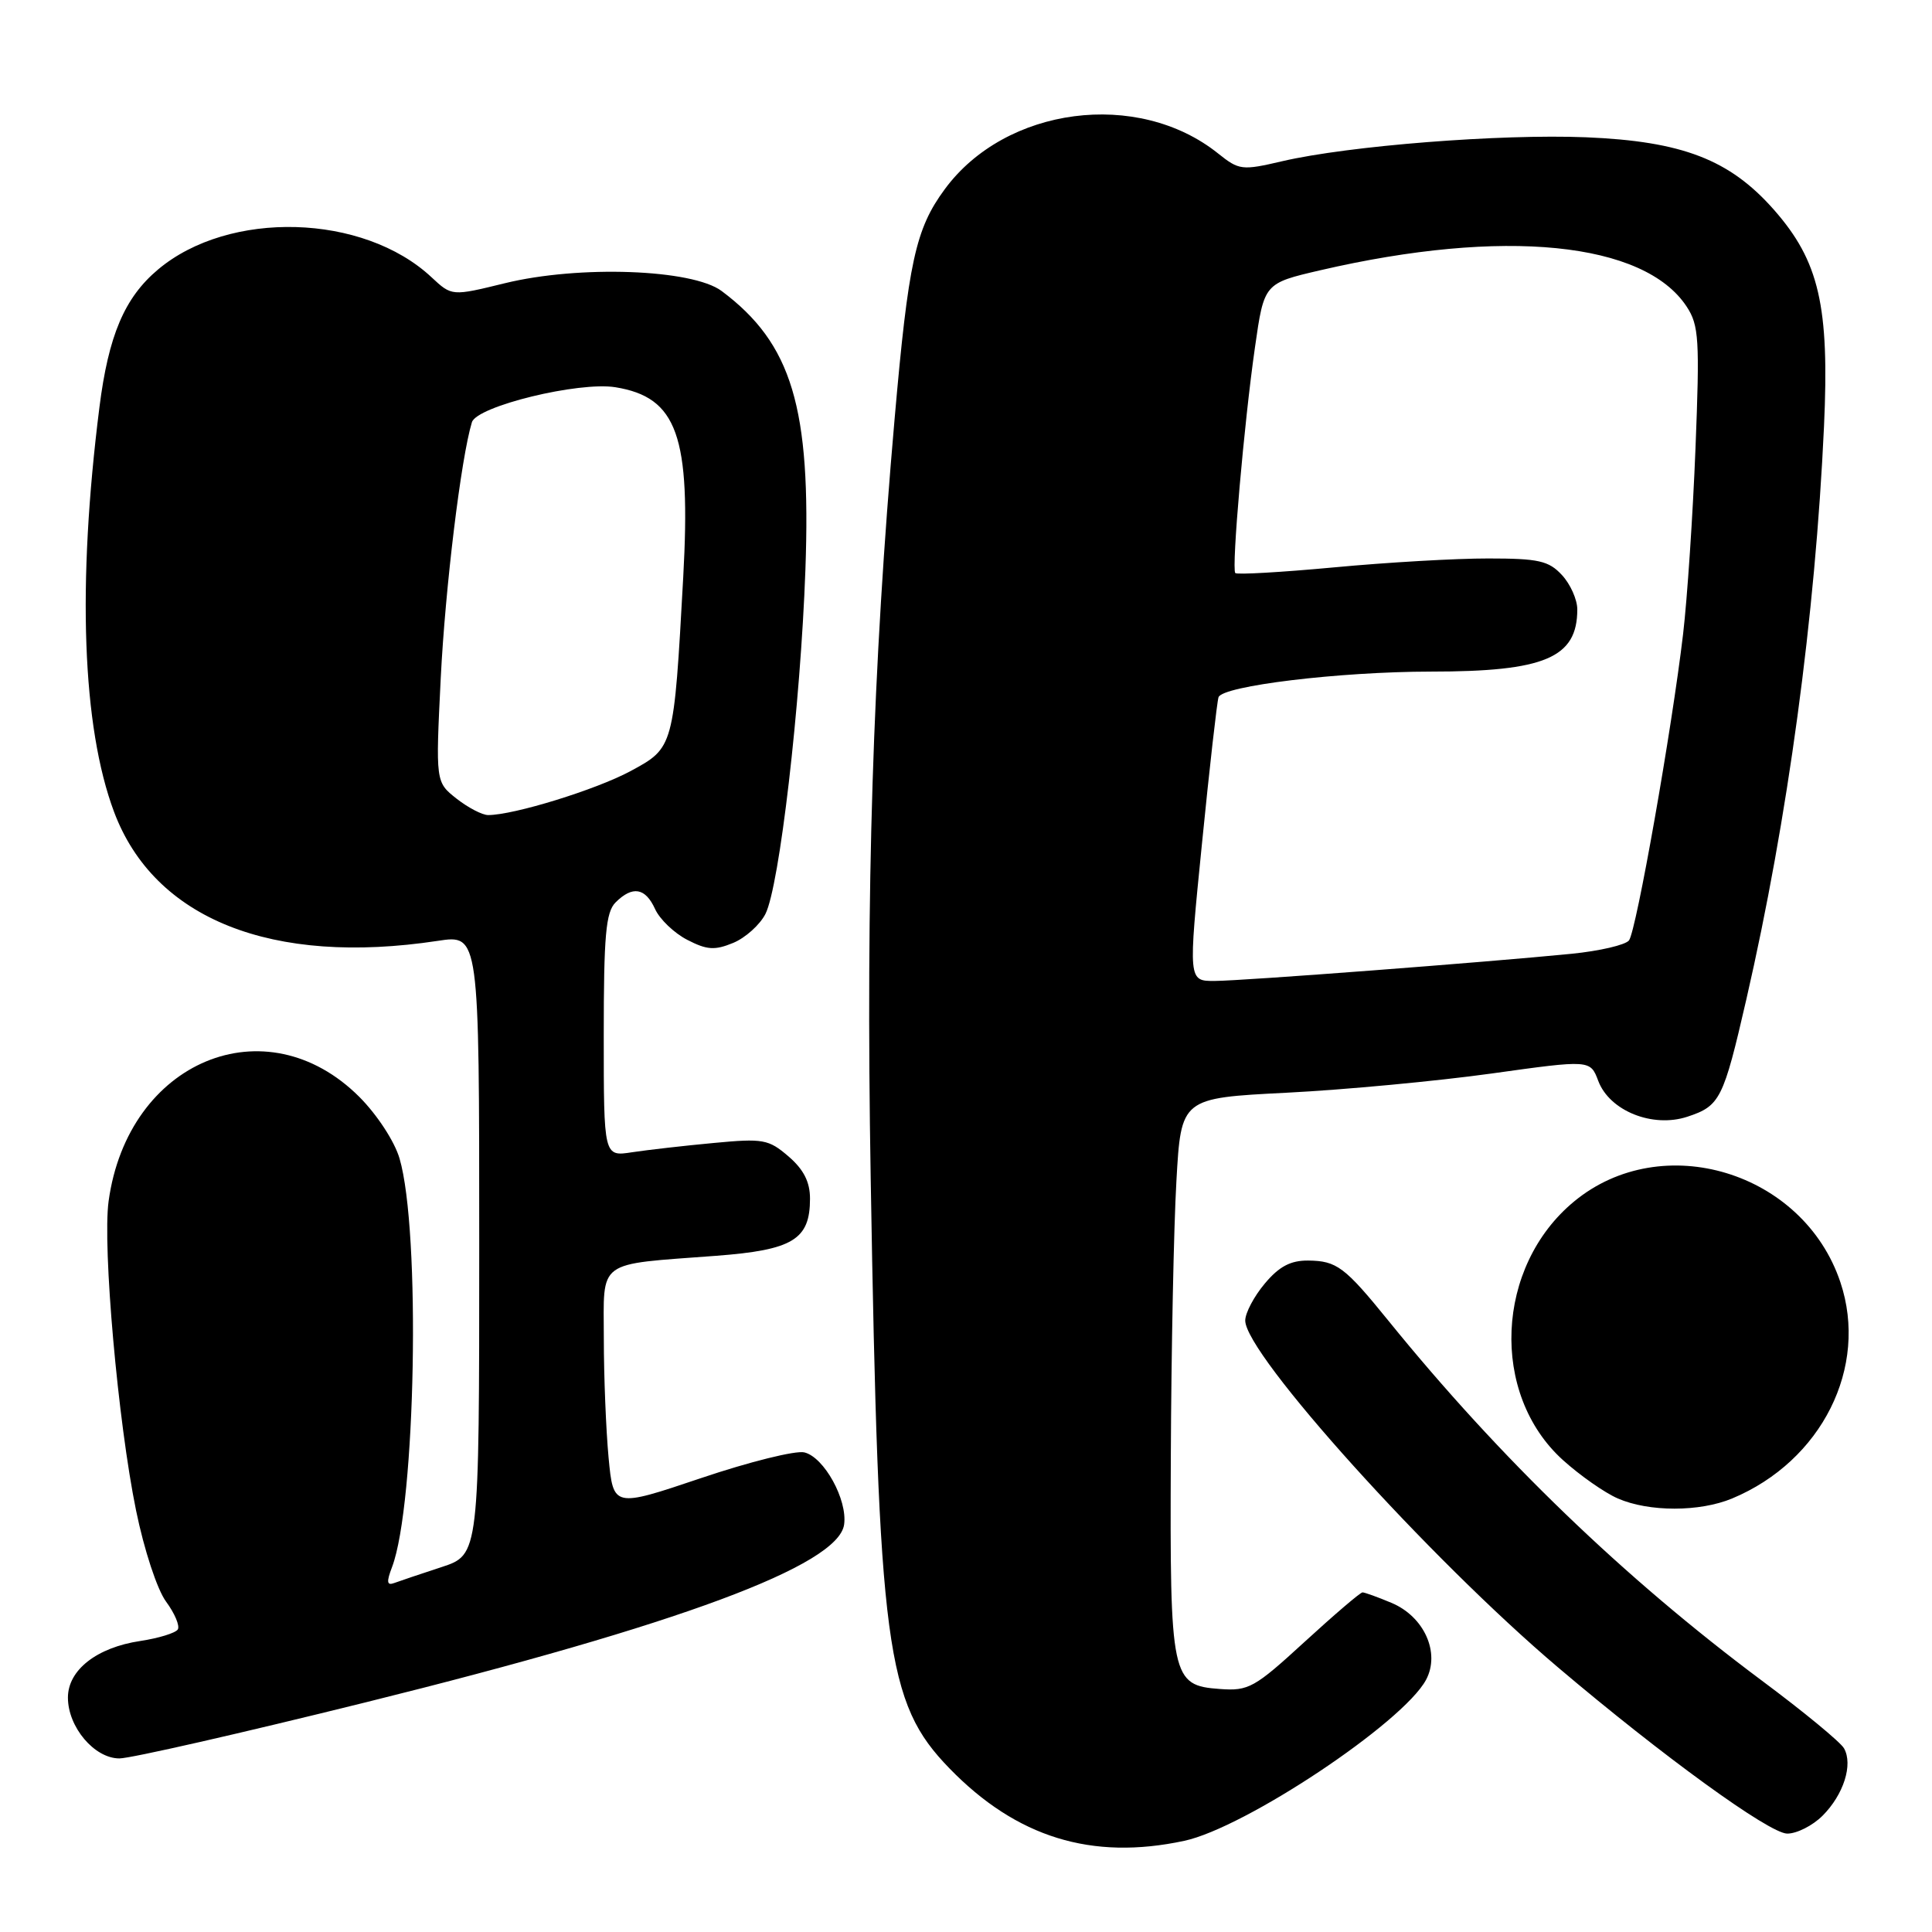 <?xml version="1.0" encoding="UTF-8" standalone="no"?>
<!DOCTYPE svg PUBLIC "-//W3C//DTD SVG 1.1//EN" "http://www.w3.org/Graphics/SVG/1.1/DTD/svg11.dtd" >
<svg xmlns="http://www.w3.org/2000/svg" xmlns:xlink="http://www.w3.org/1999/xlink" version="1.1" viewBox="0 0 256 256">
 <g >
 <path fill="currentColor"
d=" M 156.92 243.92 C 165.00 242.19 185.92 228.26 188.96 222.58 C 190.87 219.00 188.71 214.19 184.36 212.38 C 182.55 211.62 180.83 211.00 180.54 211.00 C 180.25 211.00 176.80 213.95 172.87 217.55 C 166.22 223.65 165.45 224.08 161.64 223.80 C 155.21 223.33 155.01 222.41 155.14 193.00 C 155.20 178.97 155.53 162.55 155.88 156.50 C 156.50 145.50 156.50 145.50 170.50 144.79 C 178.20 144.40 190.40 143.25 197.61 142.25 C 210.72 140.42 210.72 140.42 211.78 143.23 C 213.28 147.20 218.98 149.49 223.59 147.97 C 227.92 146.54 228.35 145.68 231.40 132.42 C 236.89 108.52 240.53 81.67 241.69 56.50 C 242.42 40.54 241.05 34.61 235.06 27.80 C 229.19 21.14 222.92 18.72 210.15 18.19 C 198.82 17.73 178.72 19.31 169.91 21.36 C 164.56 22.61 164.19 22.56 161.41 20.34 C 150.78 11.82 133.23 14.12 125.18 25.08 C 121.31 30.33 120.36 34.70 118.54 55.50 C 115.63 88.73 114.72 117.60 115.37 156.00 C 116.42 218.46 117.38 225.64 125.80 234.31 C 134.69 243.47 144.66 246.55 156.92 243.92 Z  M 241.50 240.59 C 244.29 237.80 245.56 233.81 244.34 231.66 C 243.88 230.84 238.99 226.81 233.48 222.71 C 215.20 209.08 198.78 193.27 183.97 175.00 C 178.18 167.86 177.12 167.07 173.34 167.03 C 171.01 167.01 169.49 167.81 167.59 170.08 C 166.17 171.77 165.00 173.97 165.00 174.98 C 165.00 179.44 189.40 206.50 206.46 220.95 C 220.33 232.71 234.41 242.92 236.80 242.96 C 238.06 242.98 240.18 241.91 241.50 240.59 Z  M 48.53 225.55 C 90.02 215.26 111.09 207.43 111.85 202.01 C 112.31 198.73 109.20 193.08 106.58 192.45 C 105.44 192.17 99.27 193.70 92.88 195.86 C 81.27 199.77 81.27 199.77 80.64 193.14 C 80.30 189.49 80.01 182.39 80.01 177.38 C 80.00 166.78 78.88 167.61 94.89 166.40 C 105.07 165.63 107.33 164.25 107.33 158.83 C 107.33 156.61 106.49 154.96 104.48 153.23 C 101.84 150.96 101.12 150.83 94.57 151.45 C 90.68 151.81 85.81 152.37 83.75 152.68 C 80.00 153.26 80.00 153.26 80.00 137.20 C 80.00 123.94 80.27 120.87 81.57 119.57 C 83.81 117.34 85.51 117.62 86.80 120.45 C 87.41 121.80 89.33 123.64 91.06 124.53 C 93.67 125.88 94.70 125.95 97.15 124.94 C 98.77 124.27 100.69 122.54 101.42 121.11 C 103.28 117.47 106.08 93.39 106.72 75.50 C 107.49 54.01 104.94 45.53 95.62 38.56 C 91.73 35.66 76.73 35.12 66.89 37.53 C 59.87 39.25 59.87 39.25 57.18 36.74 C 48.15 28.29 30.34 27.79 20.93 35.72 C 16.50 39.44 14.37 44.46 13.17 54.00 C 10.21 77.47 10.89 96.29 15.11 107.57 C 20.43 121.78 36.03 128.00 58.00 124.67 C 63.50 123.83 63.50 123.83 63.50 164.92 C 63.50 206.01 63.50 206.01 58.50 207.65 C 55.75 208.55 52.93 209.50 52.23 209.76 C 51.26 210.12 51.19 209.62 51.95 207.64 C 55.09 199.36 55.76 163.09 52.94 153.50 C 52.28 151.24 49.97 147.71 47.62 145.35 C 35.23 132.97 16.94 140.57 14.39 159.17 C 13.57 165.18 15.63 188.45 18.03 200.15 C 19.10 205.38 20.83 210.64 22.01 212.23 C 23.15 213.78 23.85 215.43 23.56 215.91 C 23.26 216.38 21.03 217.07 18.58 217.44 C 12.82 218.30 9.00 221.29 9.00 224.94 C 9.00 228.85 12.51 233.00 15.82 233.00 C 17.30 233.00 32.01 229.65 48.53 225.55 Z  M 229.53 198.55 C 241.40 193.59 247.63 181.15 243.86 169.90 C 238.96 155.26 220.25 149.57 208.59 159.19 C 198.14 167.80 197.40 184.71 207.10 193.47 C 209.36 195.51 212.63 197.80 214.36 198.55 C 218.50 200.36 225.22 200.35 229.53 198.55 Z  M 159.27 111.75 C 160.27 101.71 161.26 93.00 161.46 92.39 C 161.96 90.88 177.48 89.00 189.57 88.99 C 204.70 88.99 209.00 87.16 209.00 80.75 C 209.00 79.45 208.08 77.39 206.96 76.19 C 205.21 74.30 203.85 74.00 197.21 74.00 C 192.97 73.99 183.77 74.52 176.77 75.18 C 169.76 75.83 163.87 76.17 163.68 75.93 C 163.17 75.31 164.85 56.04 166.29 46.02 C 167.50 37.54 167.50 37.54 174.95 35.81 C 199.23 30.18 217.86 32.03 223.50 40.64 C 225.12 43.11 225.23 45.00 224.66 59.44 C 224.31 68.27 223.57 79.33 223.02 84.00 C 221.53 96.67 216.82 123.34 215.85 124.61 C 215.38 125.21 211.96 126.01 208.25 126.38 C 196.96 127.50 164.73 129.96 160.97 129.98 C 157.44 130.00 157.44 130.00 159.27 111.75 Z  M 60.49 105.82 C 57.72 103.63 57.72 103.63 58.40 89.86 C 59.00 77.84 61.09 60.66 62.53 55.95 C 63.19 53.82 76.69 50.53 81.54 51.31 C 89.74 52.64 91.56 57.76 90.53 76.50 C 89.28 99.13 89.30 99.07 83.52 102.19 C 78.96 104.64 68.09 108.00 64.68 108.00 C 63.90 108.00 62.02 107.02 60.49 105.82 Z "/>
</g>
</svg>